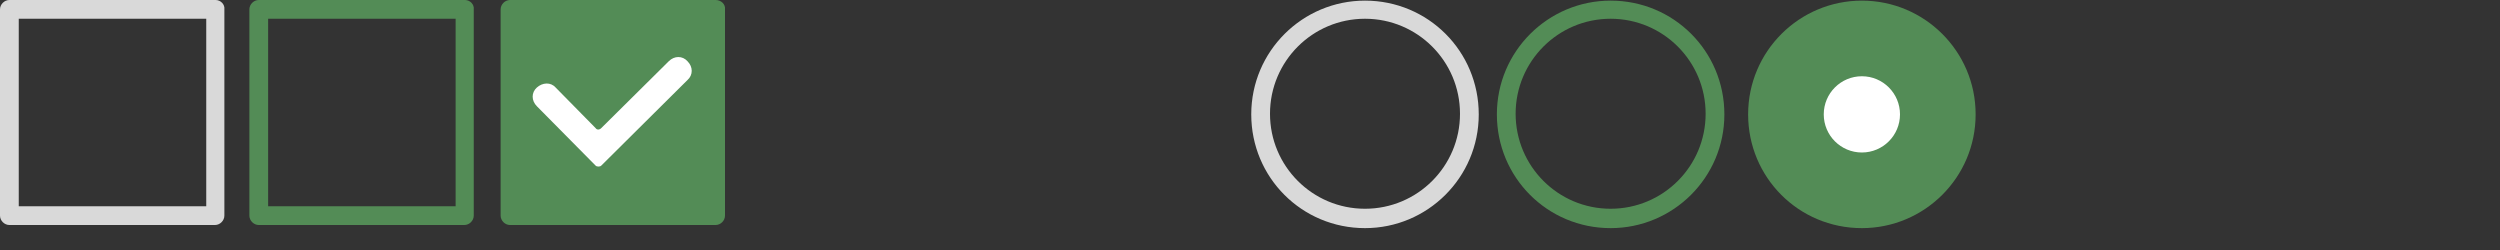 <svg version="1.1" id="Capa_1" xmlns="http://www.w3.org/2000/svg" xmlns:xlink="http://www.w3.org/1999/xlink" x="0px" y="0px"
	 width="400px" height="40px" viewBox="0 0 400 40" style="enable-background:new 0 0 400 40;" xml:space="preserve">
<rect x="0" y="0" width="400" height="40" fill="#333333" stroke="none"/>
<path fill="#D9D9D9" d="M218.4,0.1c-10,0-18.2,8.1-18.2,18.2s8.1,18.2,18.2,18.2c10,0,18.2-8.1,18.2-18.2S228.5,0.1,218.4,0.1z
	 M218.4,33.4c-8.4,0-15.2-6.8-15.2-15.2S210,3,218.4,3s15.2,6.8,15.2,15.2C233.6,26.6,226.8,33.4,218.4,33.4z"/>
<path fill="#538C56" d="M257.7,0.1c-10,0-18.2,8.1-18.2,18.2s8.1,18.2,18.2,18.2c10,0,18.2-8.1,18.2-18.2S267.8,0.1,257.7,0.1z
	 M257.7,33.4c-8.4,0-15.2-6.8-15.2-15.2S249.3,3,257.7,3s15.2,6.8,15.2,15.2C272.9,26.6,266.1,33.4,257.7,33.4z"/>
<path fill="#538C56" d="M297.9,0.1c-10,0-18.2,8.1-18.2,18.2s8.1,18.2,18.2,18.2c10,0,18.2-8.1,18.2-18.2S307.9,0.1,297.9,0.1z"/>
<circle fill="#FFFFFF" cx="297.9" cy="18.3" r="6.1"/>
<path fill="#538C56" d="M114.5,0H81.6c-0.8,0-1.5,0.7-1.5,1.5v33c0,0.8,0.7,1.5,1.5,1.5h32.9c0.8,0,1.5-0.7,1.5-1.5v-33
	C116.1,0.7,115.4,0,114.5,0z M114.1,2v32"/>
<g>
	<path fill="#FFFFFF" d="M96.2,26.5c-0.2,0.2-0.7,0.2-0.9,0L85.9,17c-0.9-0.9-0.9-2.2,0-3s2.2-0.9,3,0l6.4,6.5c0.2,0.3,0.6,0.3,0.9,0
		L107,9.8c0.9-0.9,2.2-0.9,3,0c0.9,0.9,0.9,2.2,0,3L96.2,26.5z"/>
</g>
<path fill="#D9D9D9" d="M34.5,0h-33C0.7,0,0,0.7,0,1.5v33C0,35.3,0.7,36,1.5,36h32.9c0.8,0,1.5-0.7,1.5-1.5v-33C36,0.7,35.3,0,34.5,0z
	 M33,33H3V3h30V33z"/>
<path fill="#538C56" d="M74.4,0h-33c-0.8,0-1.5,0.7-1.5,1.5v33c0,0.8,0.7,1.5,1.5,1.5h32.9c0.8,0,1.5-0.7,1.5-1.5v-33
	C75.9,0.7,75.2,0,74.4,0z M72.9,33h-30V3h30V33z"/>
</svg>